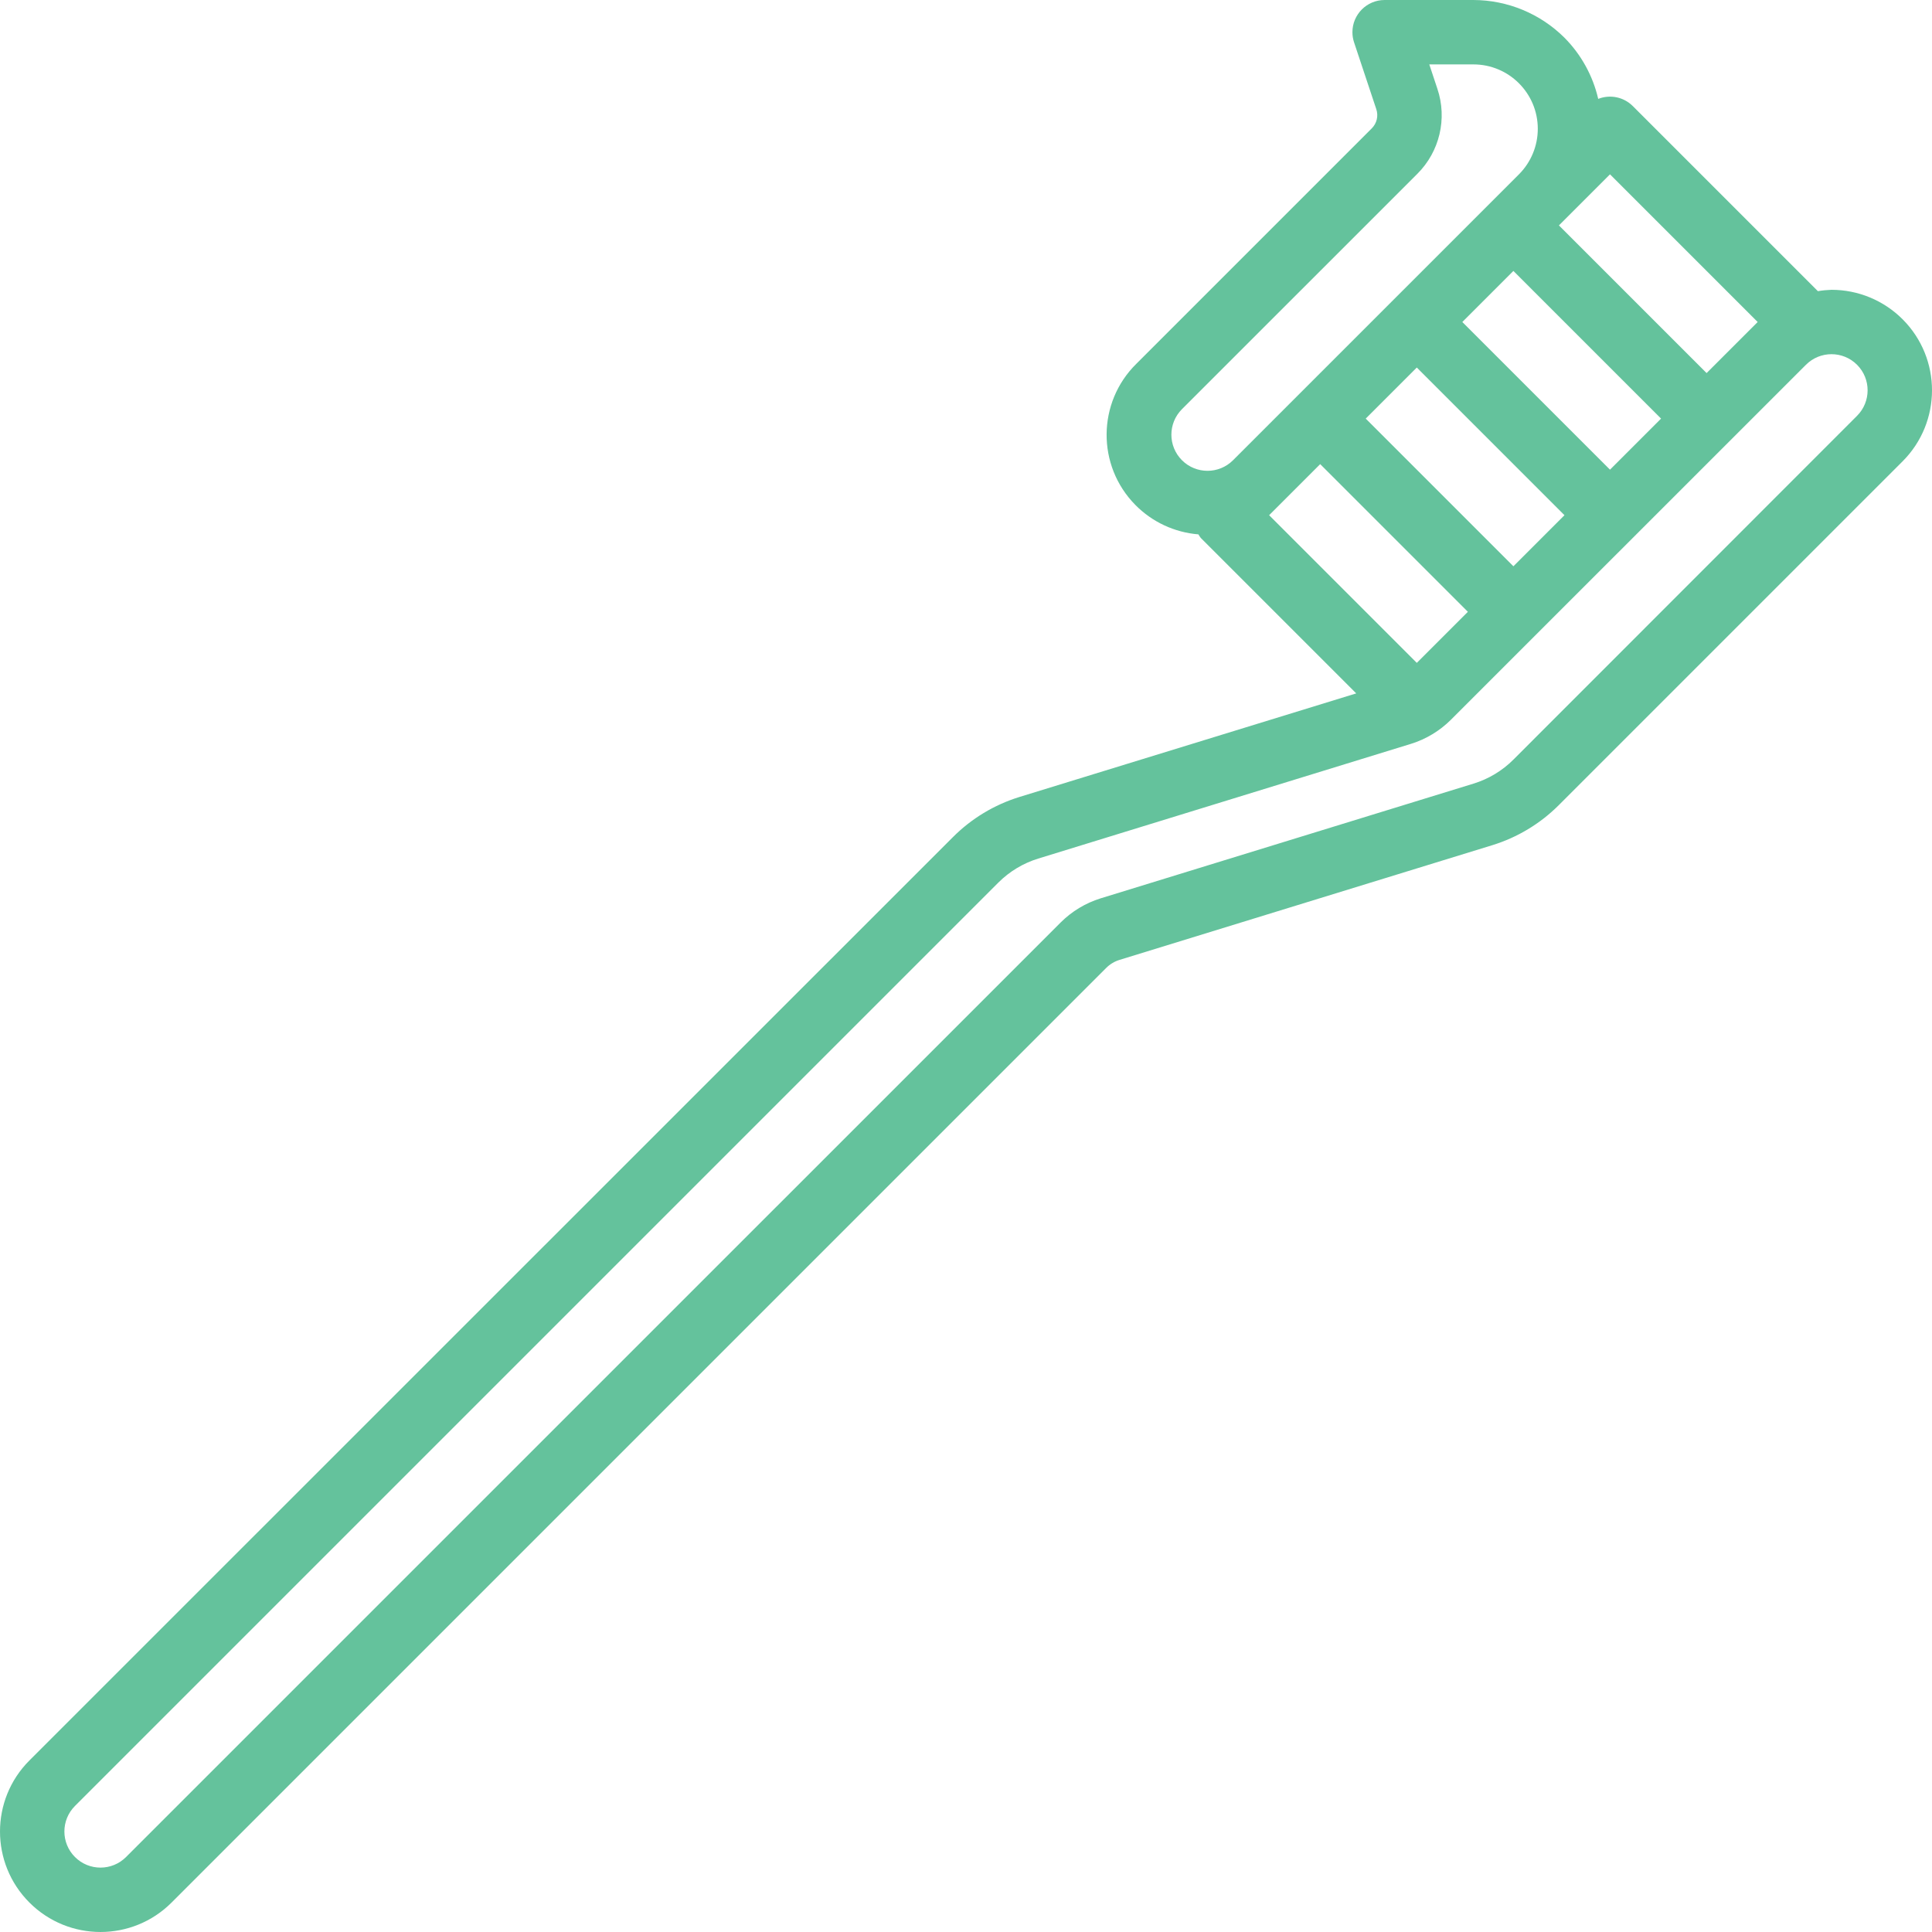 <?xml version="1.0" encoding="iso-8859-1"?>
<!-- Generator: Adobe Illustrator 19.0.0, SVG Export Plug-In . SVG Version: 6.00 Build 0)  -->
<svg version="1.1" id="Capa_1" xmlns="http://www.w3.org/2000/svg" xmlns:xlink="http://www.w3.org/1999/xlink" x="0px" y="0px"
	 viewBox="0 0 480.003 480.003" style="enable-background:new 0 0 480.003 480.003;" xml:space="preserve">
<g>
	<g>
		<path fill="#64C29C" d="M472.691,79.315c-4.683-4.683-11.035-7.314-17.658-7.314c-1.134,0.036-2.265,0.148-3.384,0.336l-45.992-45.992
			c-2.253-2.246-5.624-2.944-8.584-1.776c-1.327-5.748-4.23-11.011-8.384-15.2c-6.013-5.981-14.143-9.347-22.624-9.368h-22.064
			c-4.418,0.003-7.997,3.588-7.994,8.006c0.001,0.857,0.139,1.709,0.41,2.522l5.512,16.568c0.578,1.682,0.143,3.547-1.12,4.8
			l-58.464,58.464c-9.764,9.605-9.894,25.307-0.289,35.071c4.179,4.249,9.749,6.85,15.689,7.329c0.175,0.317,0.375,0.62,0.6,0.904
			l38.608,38.608l-83.712,25.744c-6.236,1.932-11.904,5.36-16.512,9.984L7.313,437.377c-9.751,9.751-9.751,25.561,0,35.312
			c9.751,9.751,25.561,9.751,35.312,0l232.216-232.216c0.925-0.925,2.062-1.609,3.312-1.992l92.608-28.496
			c6.232-1.921,11.9-5.334,16.512-9.944l85.416-85.416C482.441,104.875,482.441,89.066,472.691,79.315z M388.689,54.625
			l11.312-11.312l36.688,36.688l-12.688,12.688l-36.688-36.688L388.689,54.625z M363.313,80.001l12.688-12.688l36.688,36.688
			l-12.688,12.688L363.313,80.001z M388.689,128.001l-12.688,12.688l-36.688-36.688l12.688-12.688L388.689,128.001z
			 M293.657,114.345c-3.504-3.504-3.504-9.184,0-12.688l58.464-58.456c5.557-5.524,7.493-13.726,4.992-21.152l-2.008-6.048h10.96
			c8.837,0.002,15.998,7.167,15.997,16.003c-0.001,4.241-1.686,8.309-4.685,11.309l-71.032,71.032
			C302.842,117.849,297.161,117.849,293.657,114.345z M315.313,128.001l2.344-2.344l10.344-10.344l36.688,36.688l-12.688,12.688
			L315.313,128.001z M461.377,103.313l-85.376,85.416c-2.766,2.764-6.166,4.81-9.904,5.96l-92.672,28.512
			c-3.732,1.165-7.127,3.216-9.896,5.976l-232.216,232.2c-3.504,3.504-9.184,3.504-12.688,0c-3.504-3.504-3.504-9.184,0-12.688
			l229.416-229.416c2.766-2.764,6.166-4.81,9.904-5.96l92.632-28.512c3.732-1.165,7.127-3.216,9.896-5.976l88.216-88.2
			c3.504-3.504,9.184-3.504,12.688,0C464.881,94.129,464.881,99.809,461.377,103.313L461.377,103.313z"/>
	</g>
</g>
<g>
</g>
<g>
</g>
<g>
</g>
<g>
</g>
<g>
</g>
<g>
</g>
<g>
</g>
<g>
</g>
<g>
</g>
<g>
</g>
<g>
</g>
<g>
</g>
<g>
</g>
<g>
</g>
<g>
</g>
</svg>
